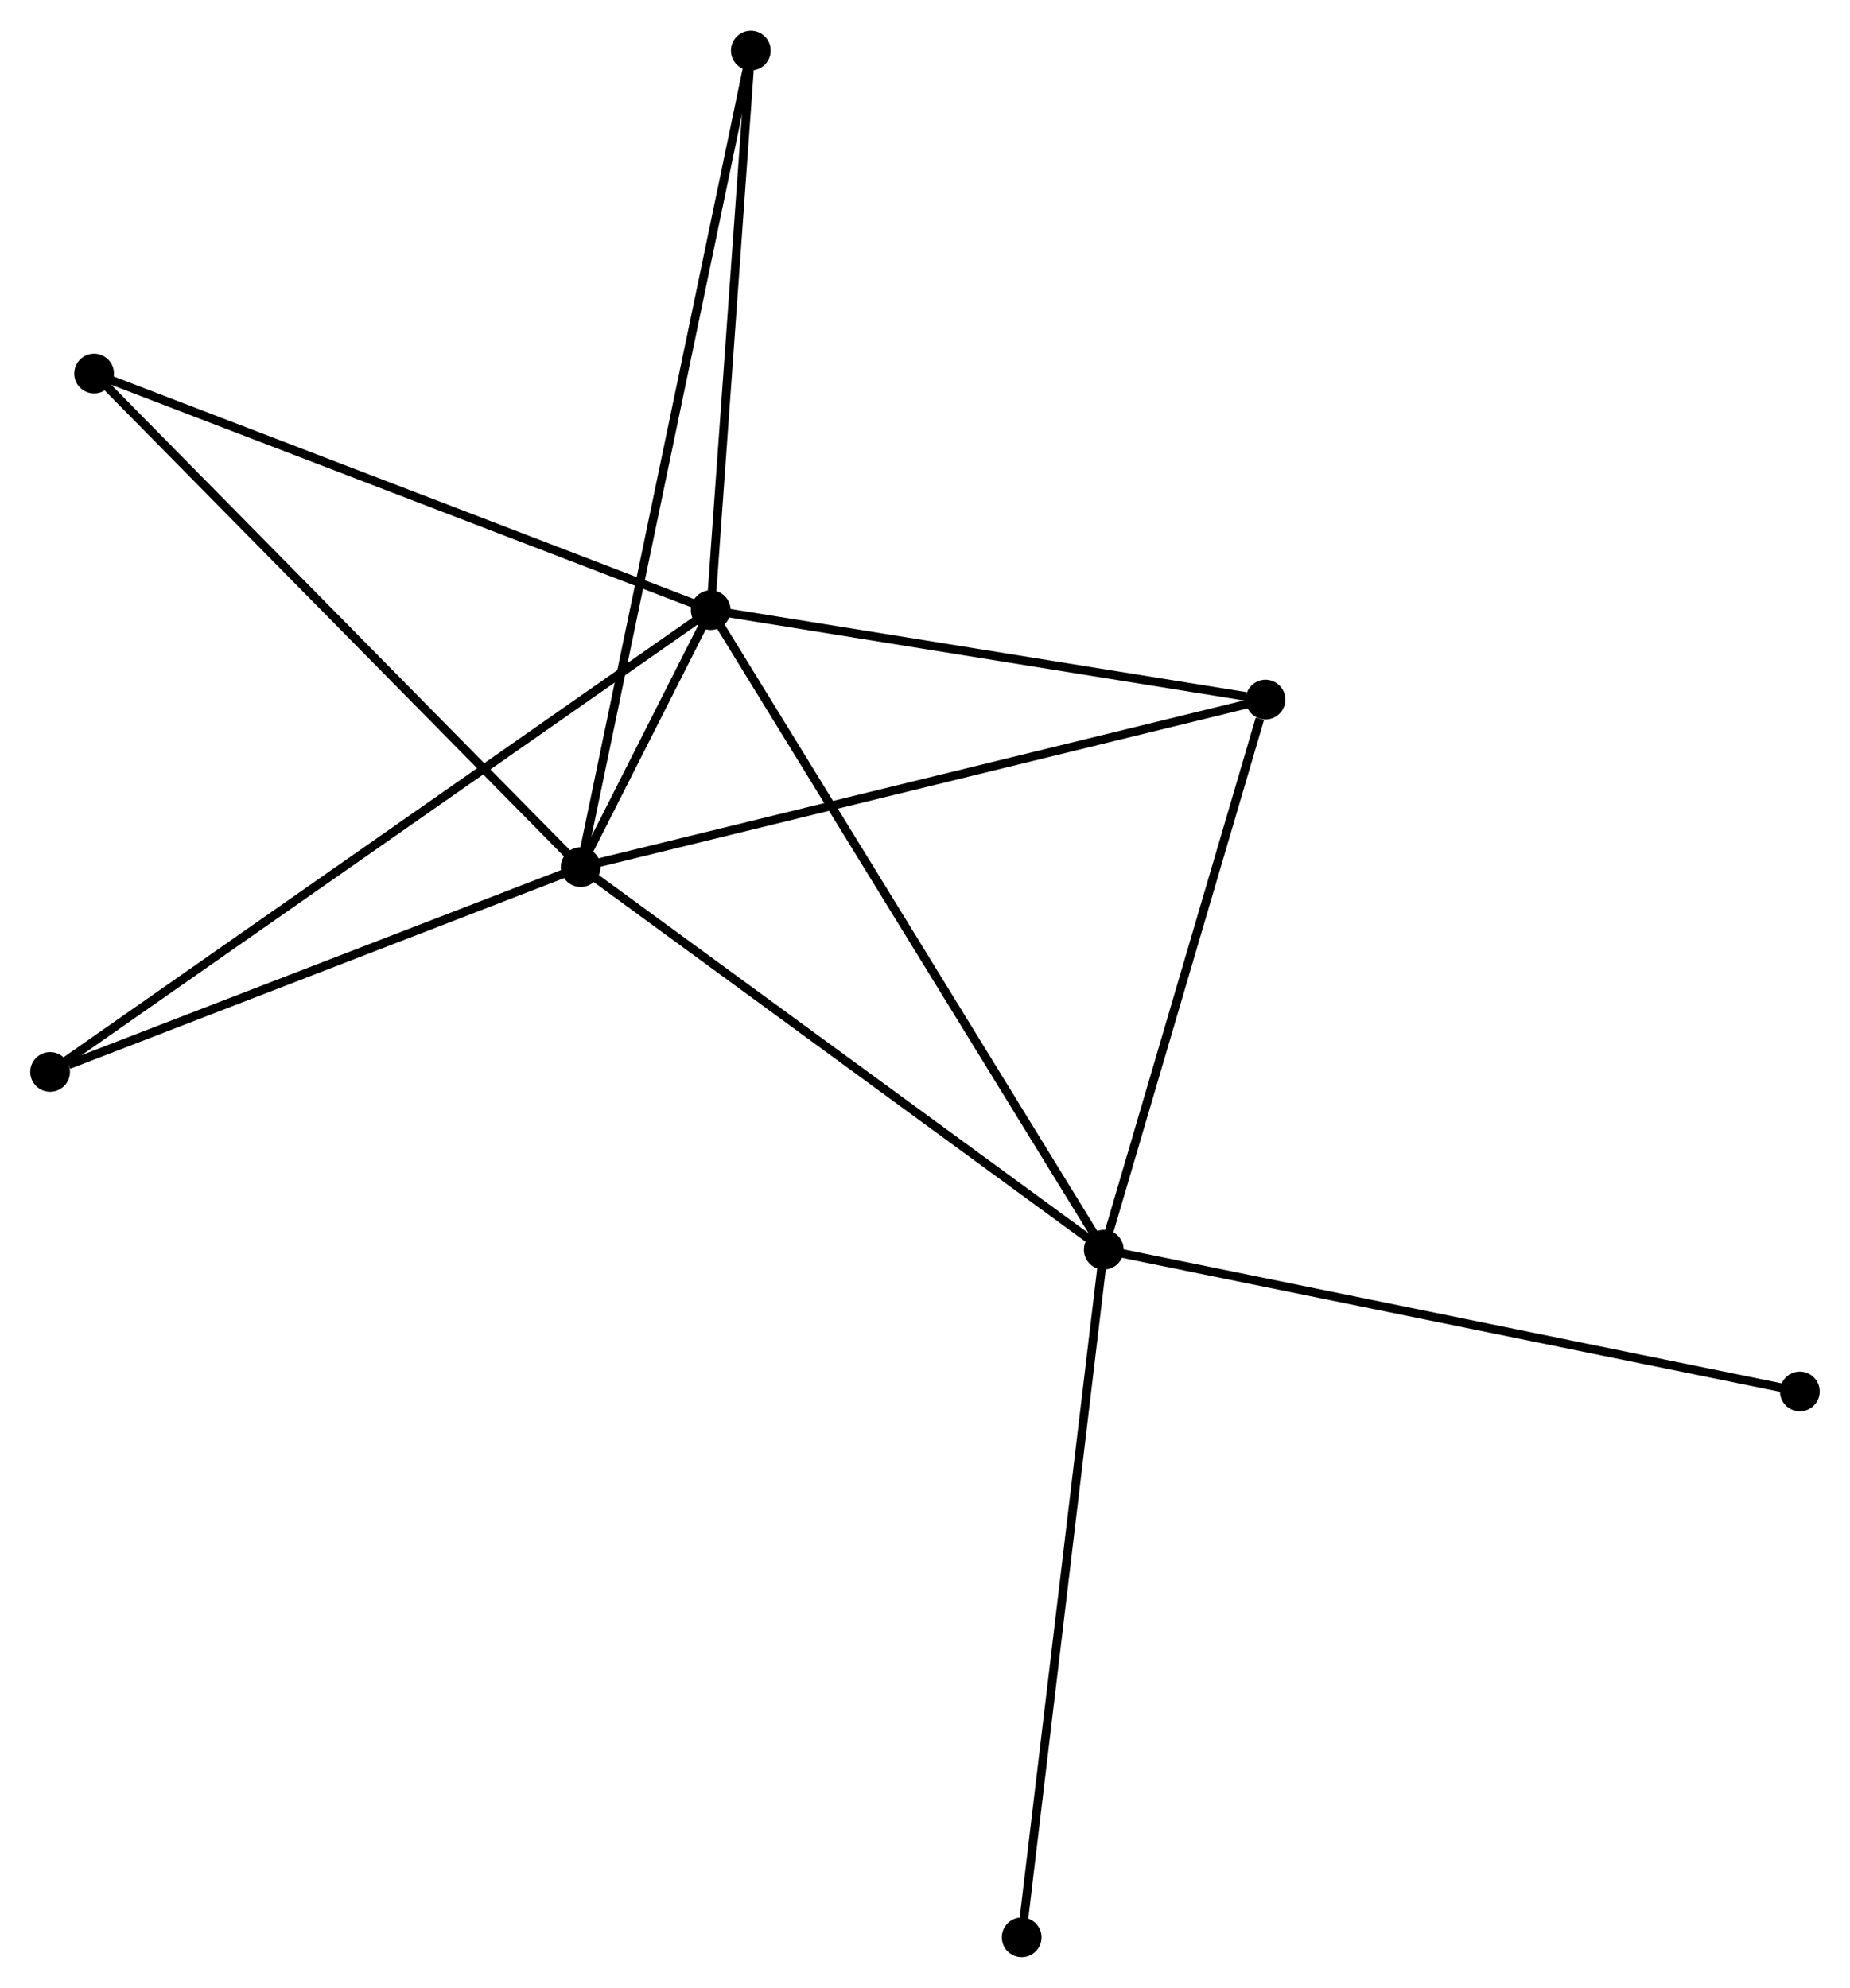 <?xml version="1.0" encoding="UTF-8" standalone="no"?>
<!DOCTYPE svg PUBLIC "-//W3C//DTD SVG 1.1//EN"
 "http://www.w3.org/Graphics/SVG/1.1/DTD/svg11.dtd">
<!-- Generated by graphviz version 2.36.0 (20140111.2315)
 -->
<!-- Title: %3 Pages: 1 -->
<svg width="214pt" height="230pt"
 viewBox="0.00 0.00 214.18 230.08" xmlns="http://www.w3.org/2000/svg" xmlns:xlink="http://www.w3.org/1999/xlink">
<g id="graph0" class="graph" transform="scale(1 1) rotate(0) translate(4 226.077)">
<title>%3</title>
<!-- 0 -->
<g id="node1" class="node"><title>0</title>
<ellipse fill="black" stroke="black" cx="63.224" cy="-125.726" rx="1.8" ry="1.8"/>
</g>
<!-- 1 -->
<g id="node2" class="node"><title>1</title>
<ellipse fill="black" stroke="black" cx="78.282" cy="-155.48" rx="1.8" ry="1.8"/>
</g>
<!-- 0&#45;&#45;1 -->
<g id="edge1" class="edge"><title>0&#45;&#45;1</title>
<path fill="none" stroke="black" d="M64.212,-127.678C66.986,-133.16 74.815,-148.629 77.424,-153.785"/>
</g>
<!-- 2 -->
<g id="node3" class="node"><title>2</title>
<ellipse fill="black" stroke="black" cx="123.787" cy="-81.425" rx="1.8" ry="1.8"/>
</g>
<!-- 0&#45;&#45;2 -->
<g id="edge2" class="edge"><title>0&#45;&#45;2</title>
<path fill="none" stroke="black" d="M64.721,-124.63C73.027,-118.555 113.389,-89.03 122.119,-82.644"/>
</g>
<!-- 3 -->
<g id="node4" class="node"><title>3</title>
<ellipse fill="black" stroke="black" cx="142.511" cy="-145.124" rx="1.8" ry="1.8"/>
</g>
<!-- 0&#45;&#45;3 -->
<g id="edge3" class="edge"><title>0&#45;&#45;3</title>
<path fill="none" stroke="black" d="M65.184,-126.205C76.153,-128.889 129.83,-142.022 140.62,-144.662"/>
</g>
<!-- 4 -->
<g id="node5" class="node"><title>4</title>
<ellipse fill="black" stroke="black" cx="82.925" cy="-220.277" rx="1.8" ry="1.8"/>
</g>
<!-- 0&#45;&#45;4 -->
<g id="edge4" class="edge"><title>0&#45;&#45;4</title>
<path fill="none" stroke="black" d="M63.635,-127.7C66.199,-140.005 79.959,-206.04 82.516,-218.313"/>
</g>
<!-- 5 -->
<g id="node6" class="node"><title>5</title>
<ellipse fill="black" stroke="black" cx="6.895" cy="-182.876" rx="1.8" ry="1.8"/>
</g>
<!-- 0&#45;&#45;5 -->
<g id="edge5" class="edge"><title>0&#45;&#45;5</title>
<path fill="none" stroke="black" d="M61.831,-127.138C54.106,-134.976 16.565,-173.065 8.446,-181.303"/>
</g>
<!-- 6 -->
<g id="node7" class="node"><title>6</title>
<ellipse fill="black" stroke="black" cx="1.8" cy="-102.009" rx="1.8" ry="1.8"/>
</g>
<!-- 0&#45;&#45;6 -->
<g id="edge6" class="edge"><title>0&#45;&#45;6</title>
<path fill="none" stroke="black" d="M61.452,-125.041C52.639,-121.639 13.578,-106.557 3.95,-102.839"/>
</g>
<!-- 1&#45;&#45;2 -->
<g id="edge7" class="edge"><title>1&#45;&#45;2</title>
<path fill="none" stroke="black" d="M79.233,-153.934C85.155,-144.296 116.935,-92.576 122.841,-82.963"/>
</g>
<!-- 1&#45;&#45;3 -->
<g id="edge8" class="edge"><title>1&#45;&#45;3</title>
<path fill="none" stroke="black" d="M80.135,-155.182C89.35,-153.696 130.195,-147.11 140.263,-145.487"/>
</g>
<!-- 1&#45;&#45;4 -->
<g id="edge9" class="edge"><title>1&#45;&#45;4</title>
<path fill="none" stroke="black" d="M78.416,-157.35C79.082,-166.646 82.035,-207.853 82.763,-218.009"/>
</g>
<!-- 1&#45;&#45;5 -->
<g id="edge10" class="edge"><title>1&#45;&#45;5</title>
<path fill="none" stroke="black" d="M76.518,-156.158C66.641,-159.948 18.313,-178.494 8.598,-182.222"/>
</g>
<!-- 1&#45;&#45;6 -->
<g id="edge11" class="edge"><title>1&#45;&#45;6</title>
<path fill="none" stroke="black" d="M76.685,-154.364C66.731,-147.405 13.316,-110.061 3.389,-103.12"/>
</g>
<!-- 2&#45;&#45;3 -->
<g id="edge12" class="edge"><title>2&#45;&#45;3</title>
<path fill="none" stroke="black" d="M124.327,-83.263C127.013,-92.401 138.921,-132.91 141.856,-142.895"/>
</g>
<!-- 7 -->
<g id="node8" class="node"><title>7</title>
<ellipse fill="black" stroke="black" cx="204.375" cy="-65.011" rx="1.8" ry="1.8"/>
</g>
<!-- 2&#45;&#45;7 -->
<g id="edge13" class="edge"><title>2&#45;&#45;7</title>
<path fill="none" stroke="black" d="M125.779,-81.019C136.928,-78.748 191.486,-67.636 202.453,-65.403"/>
</g>
<!-- 8 -->
<g id="node9" class="node"><title>8</title>
<ellipse fill="black" stroke="black" cx="114.283" cy="-1.8" rx="1.8" ry="1.8"/>
</g>
<!-- 2&#45;&#45;8 -->
<g id="edge14" class="edge"><title>2&#45;&#45;8</title>
<path fill="none" stroke="black" d="M123.552,-79.457C122.237,-68.44 115.803,-14.535 114.51,-3.699"/>
</g>
</g>
</svg>

